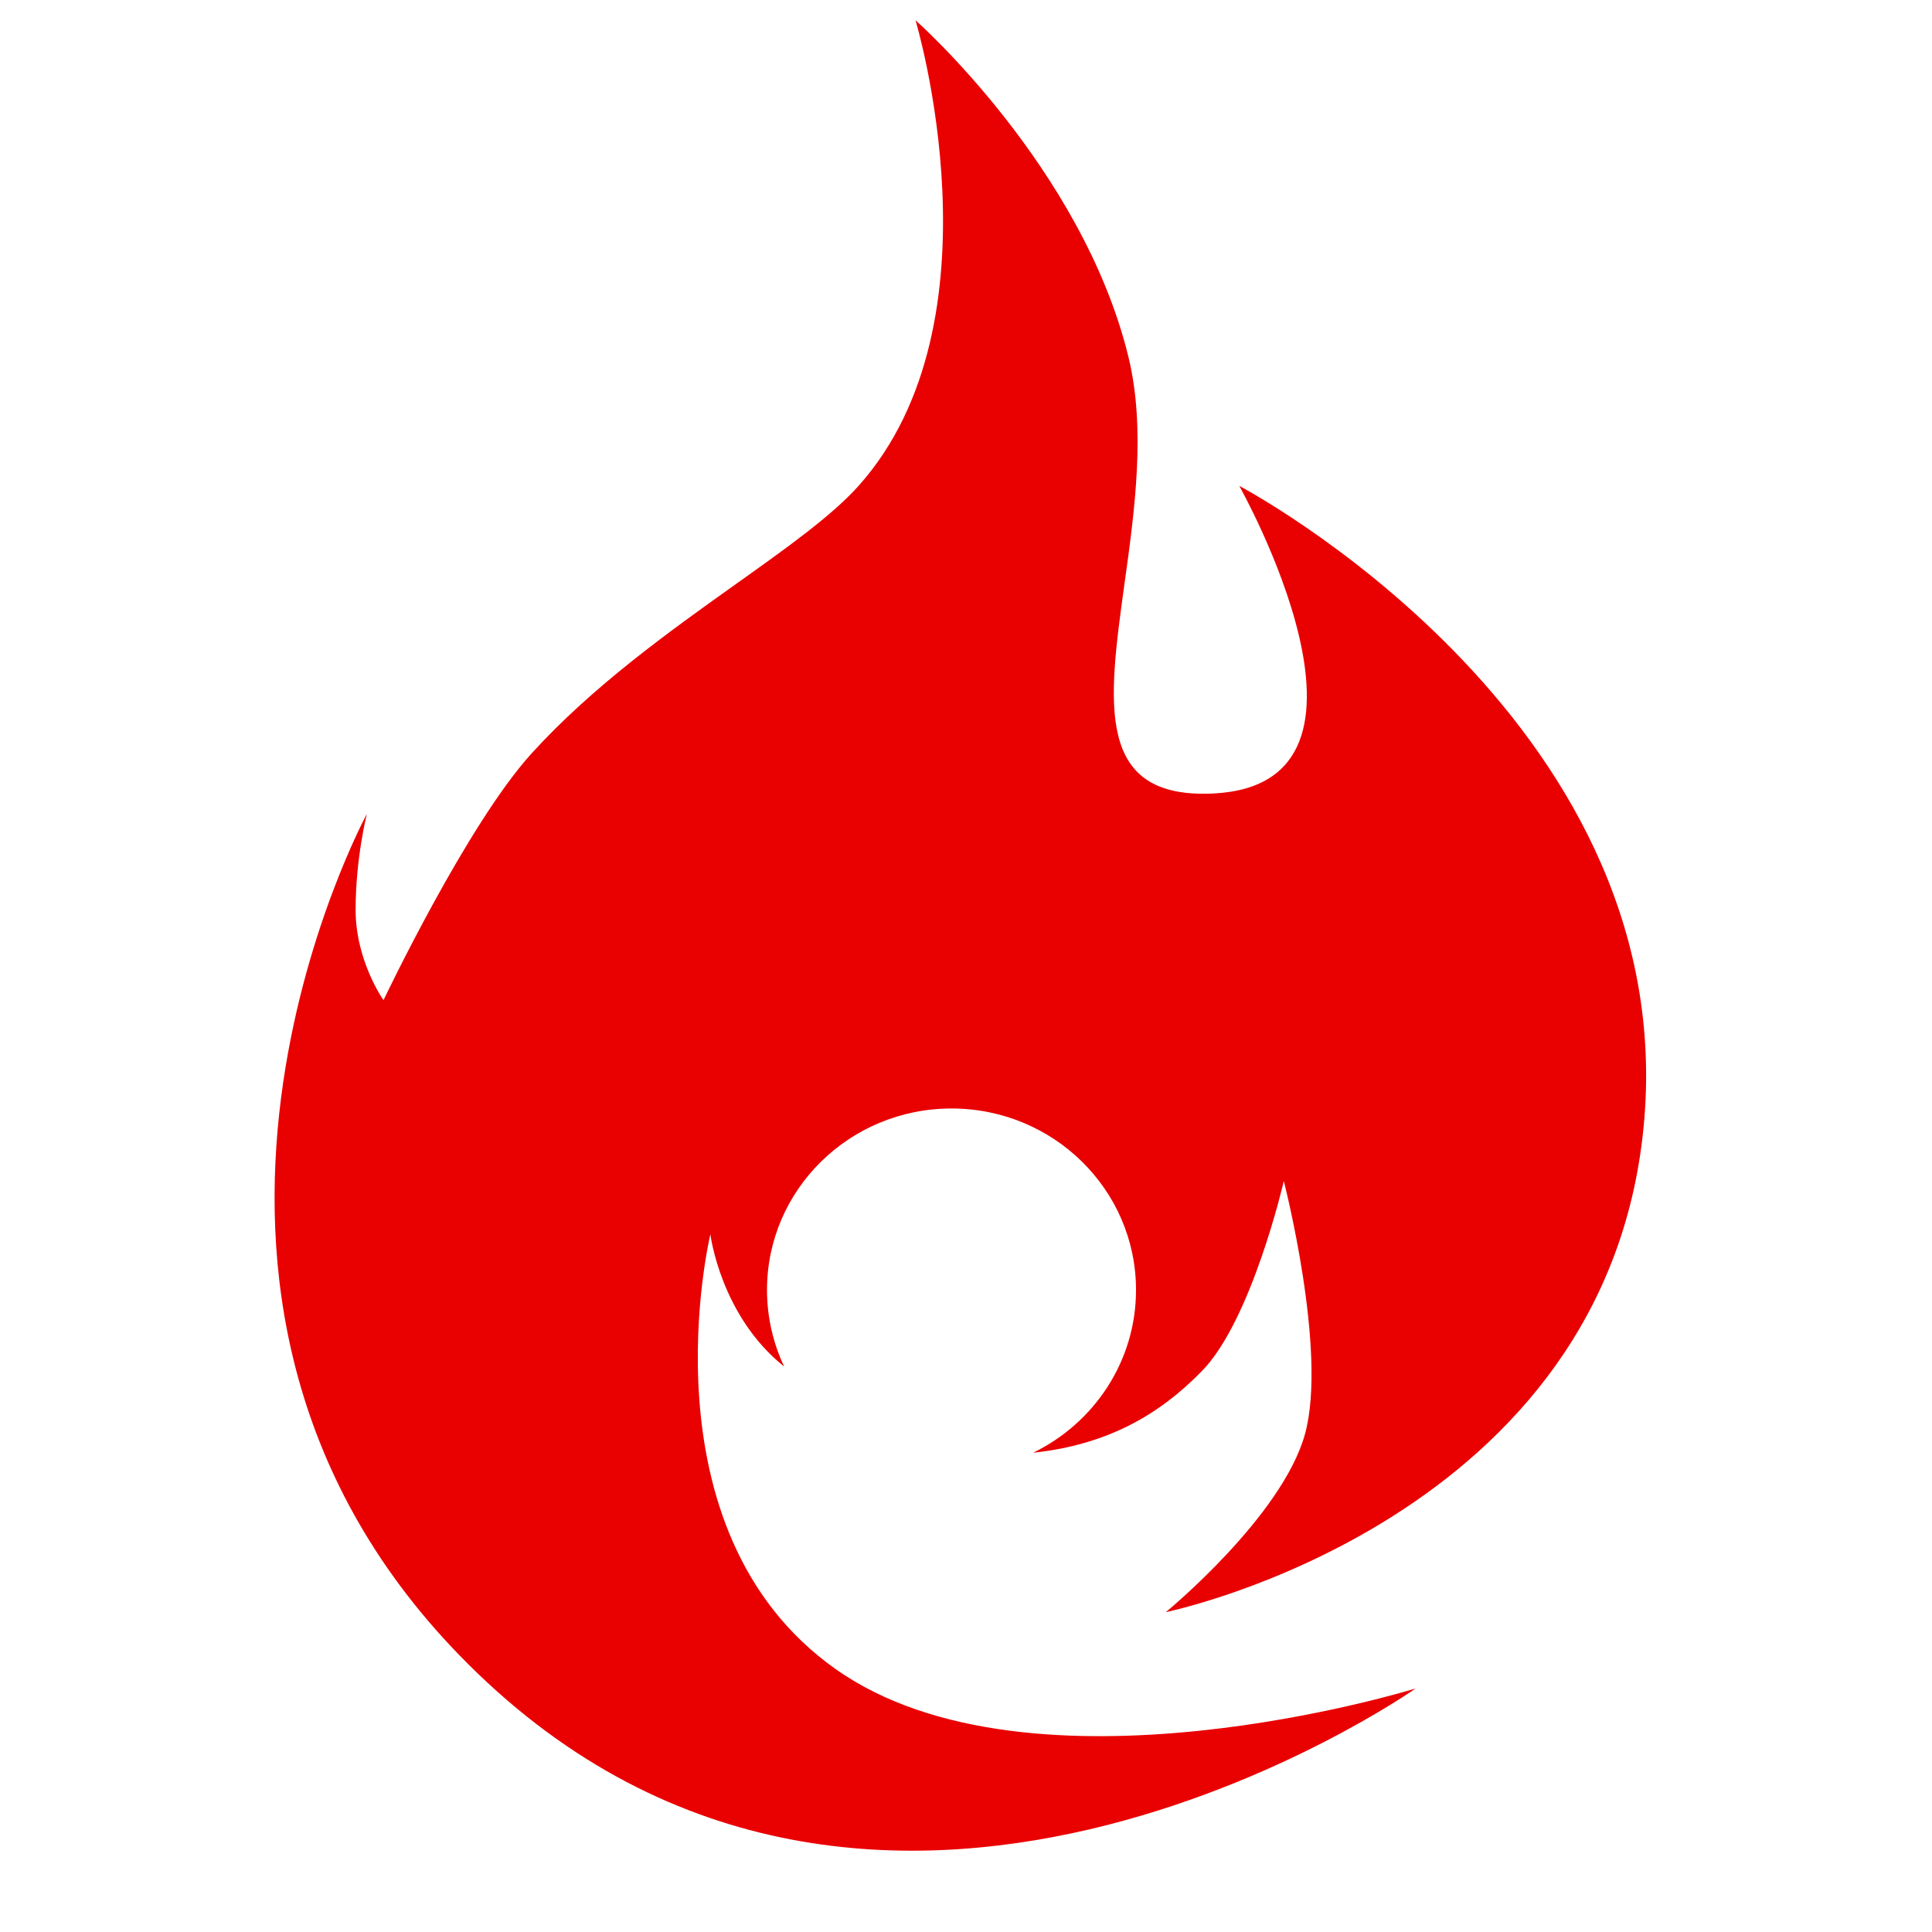 <svg width="100" height="100" viewBox="0 0 16 16" fill="none" xmlns="http://www.w3.org/2000/svg">
<g clip-path="url(#clip0_15_120)">
<g clip-path="url(#clip1_15_120)">
<path fill-rule="evenodd" clip-rule="evenodd" d="M10.808 11.874C10.995 11.189 10.632 9.781 10.632 9.781C10.632 9.781 10.368 10.928 9.956 11.352C9.604 11.714 9.174 11.965 8.556 12.031C9.061 11.785 9.408 11.274 9.408 10.683C9.408 9.853 8.724 9.18 7.88 9.18C7.036 9.18 6.352 9.853 6.352 10.683C6.352 10.909 6.403 11.124 6.494 11.317C5.966 10.896 5.883 10.222 5.883 10.222C5.883 10.222 5.294 12.67 6.918 13.821C8.542 14.972 11.724 13.983 11.724 13.983C11.724 13.983 7.171 17.187 3.797 13.7C0.89 10.696 3.038 6.741 3.038 6.741C3.038 6.741 2.945 7.108 2.945 7.534C2.945 7.959 3.176 8.283 3.176 8.283C3.176 8.283 3.865 6.832 4.401 6.241C4.908 5.683 5.544 5.229 6.093 4.838C6.516 4.537 6.888 4.272 7.11 4.024C8.332 2.657 7.582 0.168 7.582 0.168C7.582 0.168 8.96 1.383 9.344 2.951C9.491 3.549 9.397 4.229 9.312 4.838C9.176 5.825 9.065 6.623 10.054 6.571C11.652 6.488 10.263 4.024 10.263 4.024C10.263 4.024 13.889 5.929 13.618 9.261C13.347 12.594 9.655 13.351 9.655 13.351C9.655 13.351 10.62 12.559 10.808 11.874Z" fill="#E90000"/>
</g>
</g>
<defs>
<clipPath id="clip0_15_120">
<rect width="16" height="16" fill="white"/>
</clipPath>
<clipPath id="clip1_15_120">
<rect width="11.79" height="16" fill="white" transform="translate(2.105)"/>
</clipPath>
</defs>
</svg>
